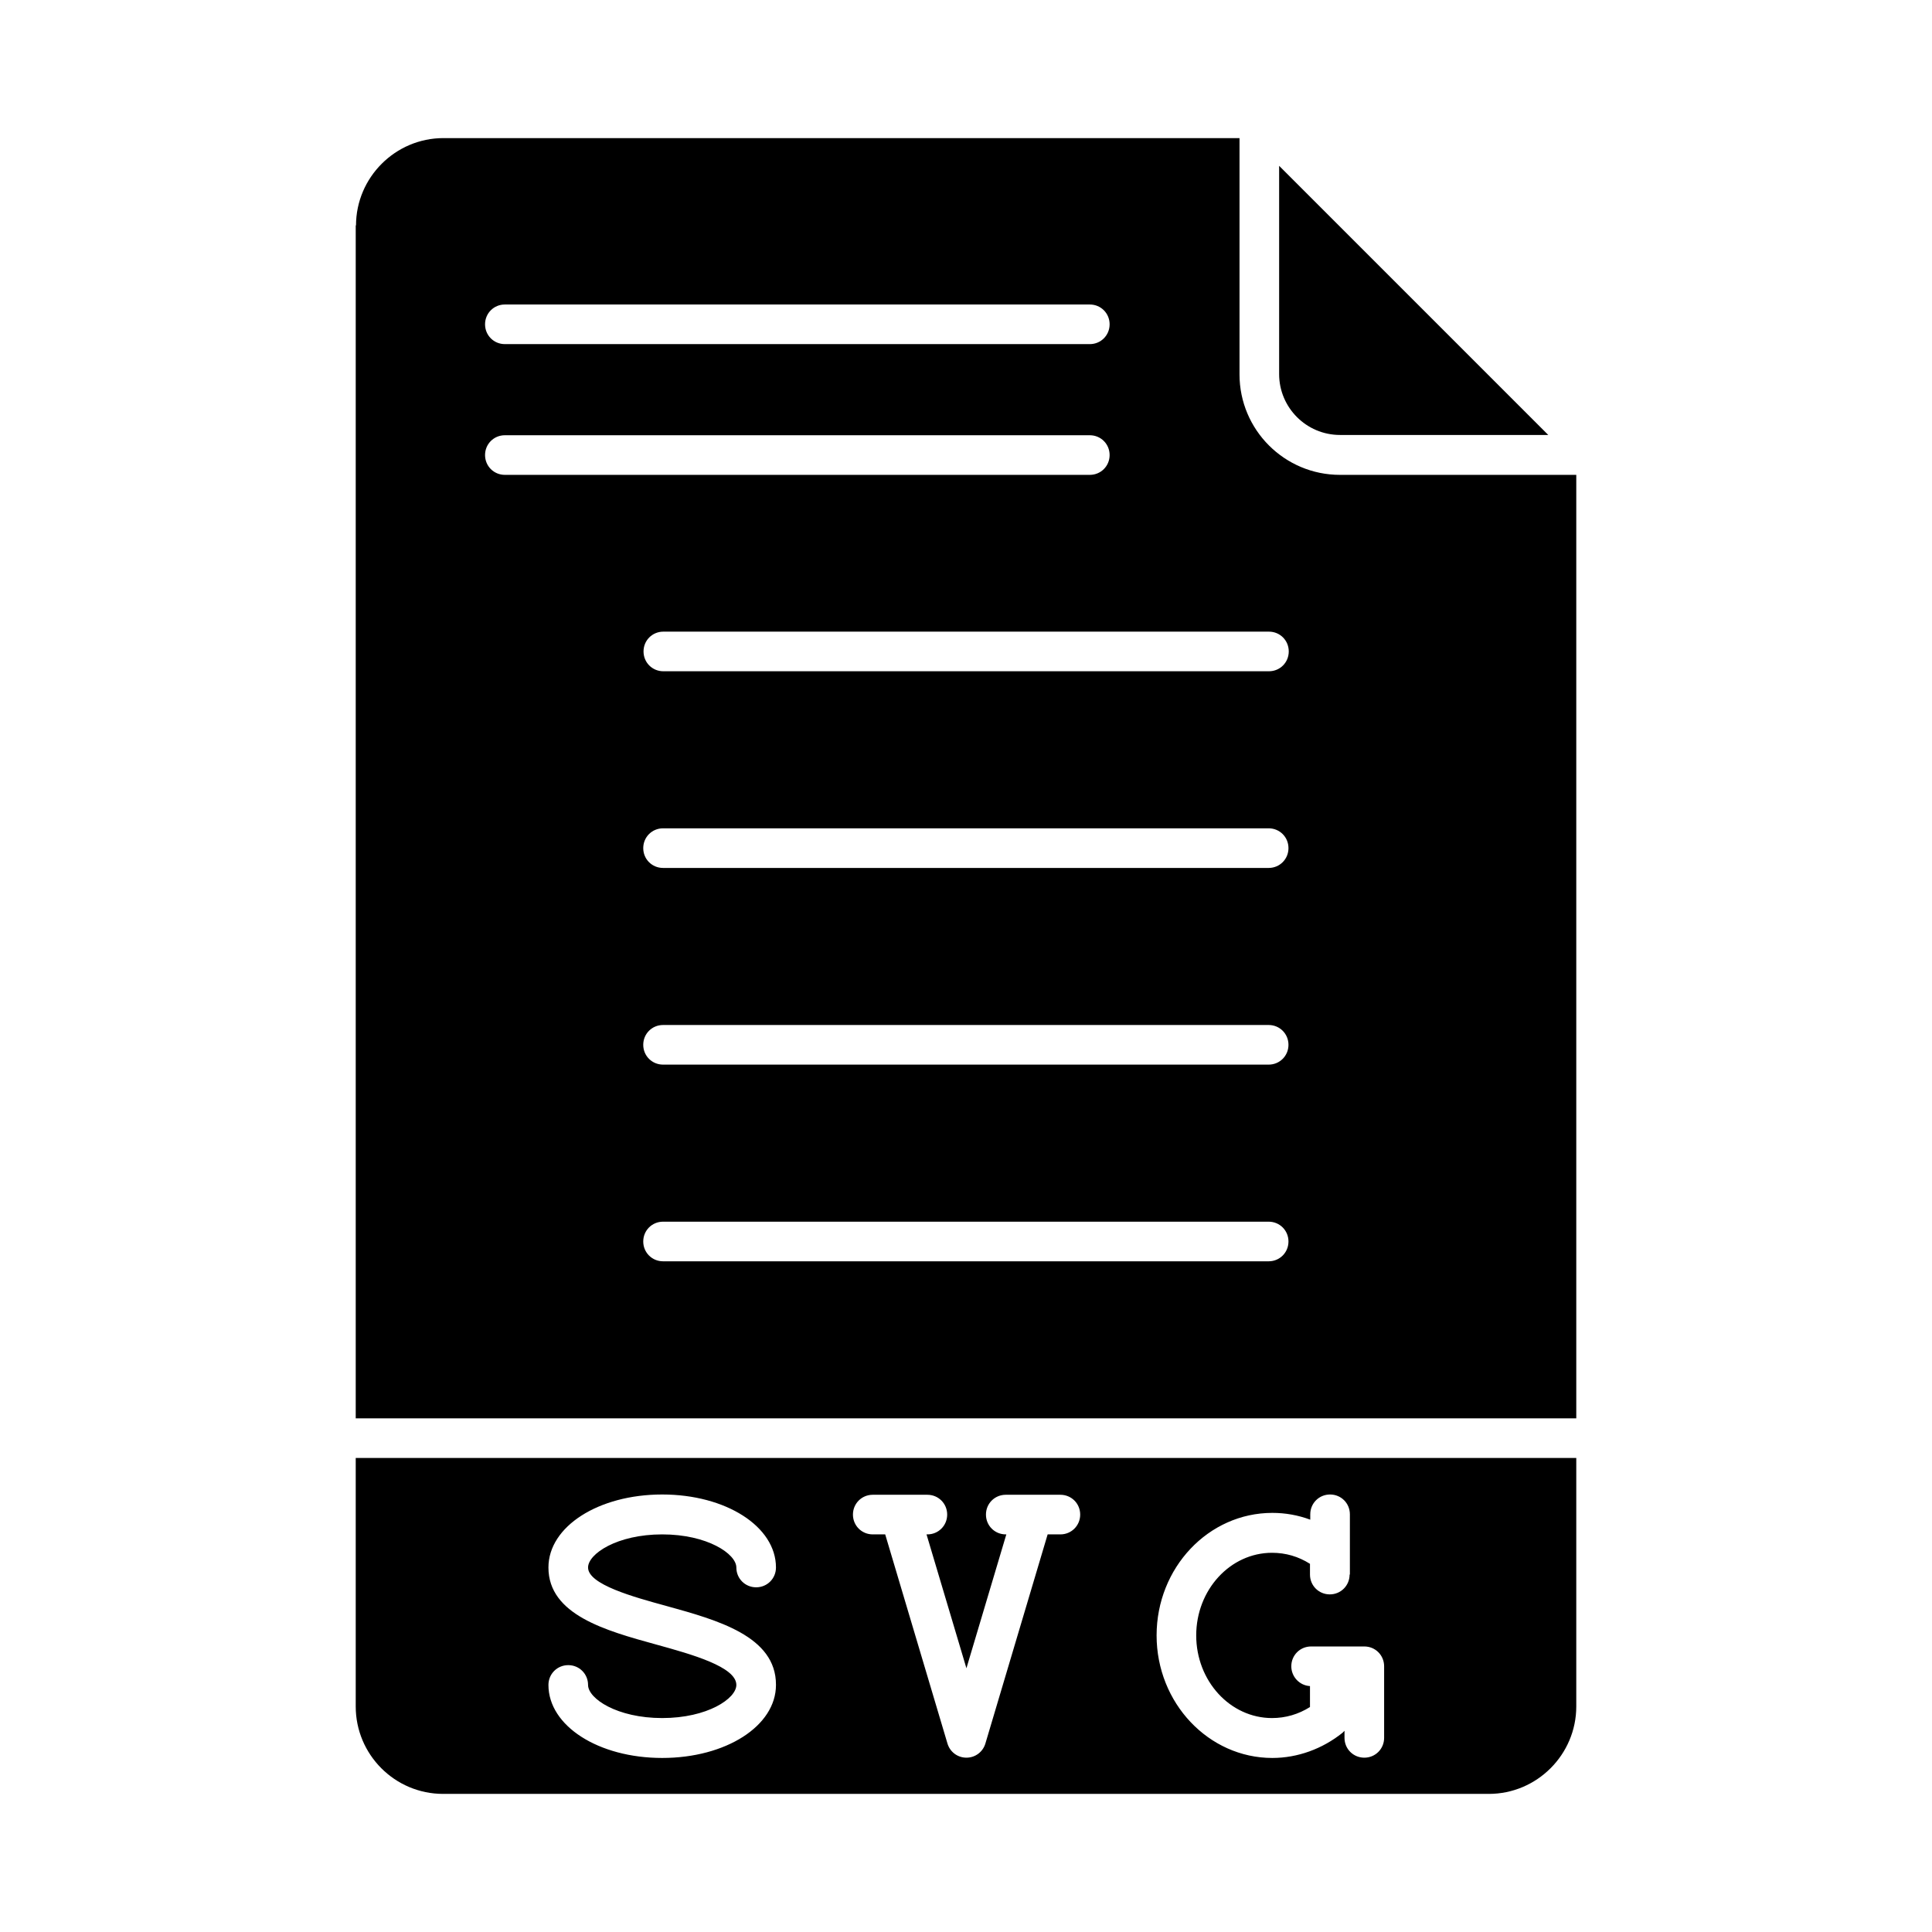 <svg clip-rule="evenodd" fill-rule="evenodd" height="512" image-rendering="optimizeQuality" shape-rendering="geometricPrecision" text-rendering="geometricPrecision" viewBox="0 0 6.827 6.827" width="512" xmlns="http://www.w3.org/2000/svg"><g id="Layer_x0020_1"><g id="_440076808"><path id="_440077456" d="m4.52 1.322c0 .118.096.215.215.215l.736-0-.951-.951v.736z"/><path id="_440076400" d="m4.554 2.302c0.0.039-.031.07-.07.07h-2.14c-.039 0-.07-.031-.07-.07 0-.039.031-.07.07-.07l2.14-0c.039 0 .07.031.07.07zm-3.297-1.506 0 4.216 4.313-0.0 0-3.334h-.835c-.196 0-.355-.159-.355-.355l0-.835h-2.813c-.17 0-.309.139-.309.309zm3.226 2.131c.039 0 .07.031.07.07 0.0.039-.031.07-.07.07h-2.14c-.039 0-.07-.031-.07-.07 0-.039.031-.07.07-.07l2.14-0zm-2.14.695 2.14-0c.039 0 .07.031.07.07 0.0.039-.031.07-.07.07h-2.14c-.039 0-.07-.031-.07-.07 0-.039.031-.07.07-.07zm0 .695 2.14-0c.039 0 .07.031.07.07 0.0.039-.031.07-.07.07h-2.14c-.039 0-.07-.031-.07-.07 0-.039.031-.07.07-.07zm1.508-2.639h-2.067c-.039 0-.07-.031-.07-.07 0-.039.031-.07.07-.07l2.067-0c.039 0 .07.031.07.07 0.0.039-.031.07-.07.07zm0-.462h-2.067c-.039 0-.07-.031-.07-.07 0-.039.031-.07.07-.07l2.067-0c.039 0 .07.031.07.07 0.0.039-.031.07-.07.07z"/><path id="_440076664" d="m5.57 5.152h-4.313v.878c0 .17.138.309.309.309l3.695-0c.17 0 .309-.139.309-.309l0-.878zm-.801.412c0 .039-.031.07-.07.07-.039 0-.07-.031-.07-.07v-.038c-.041-.026-.086-.039-.134-.039-.148-0-.268.131-.268.292 0.0.161.12.292.268.292.047-0.0.093-.013.134-.039l0-.074c-.037-.002-.066-.033-.066-.07 0-.039.031-.07.07-.07h.066.122c.039 0 .07.031.07.07l0.0.253c0 .039-.031.07-.07.07-.039 0-.07-.031-.07-.07l0-.025c-.002.002-.005.005-.007.007-.071.057-.159.089-.248.089-.225 0-.409-.194-.409-.433 0-.239.183-.433.409-.433.046-0.0.091.008.134.024v-.019c0-.039.031-.07.07-.07.039-0.0.07.031.07.07l0.0.137c0.0.001 0.0.003 0 .004v.072zm-1.067-.142-.22.739c-.009.03-.036.05-.067.05-.031 0-.058-.02-.067-.05l-.22-.739h-.044c-.039 0-.07-.031-.07-.07 0-.039.031-.07.07-.07l.095-0c.001-0.0.002-0.0.003 0l.095-0c.039 0 .07.031.07.07 0.0.039-.031.07-.07.07h-.003l.141.473.141-.473h-.002c-.039 0-.07-.031-.07-.07 0-.039.031-.07.07-.07l.096-0c.001-0.0.002-0.0.002 0l.095-0c.039 0 .07.031.07.07 0.0.039-.031.07-.07.07h-.044zm-.96.532c0.0.145-.177.258-.402.258-.225 0-.402-.113-.402-.258 0-.039.031-.07.07-.07.039-0.0.07.031.07.07 0.0.048.102.117.262.117.16-0.0.262-.069.262-.117 0-.064-.157-.108-.284-.143-.178-.049-.38-.105-.38-.272 0-.145.177-.258.402-.258.225-0.0.402.113.402.258 0.0.039-.031.07-.07.07-.039-0-.07-.031-.07-.07 0-.048-.102-.117-.262-.117-.16-0-.262.069-.262.117 0.0.06.16.104.277.136.181.05.387.107.387.278z"/></g></g></svg>